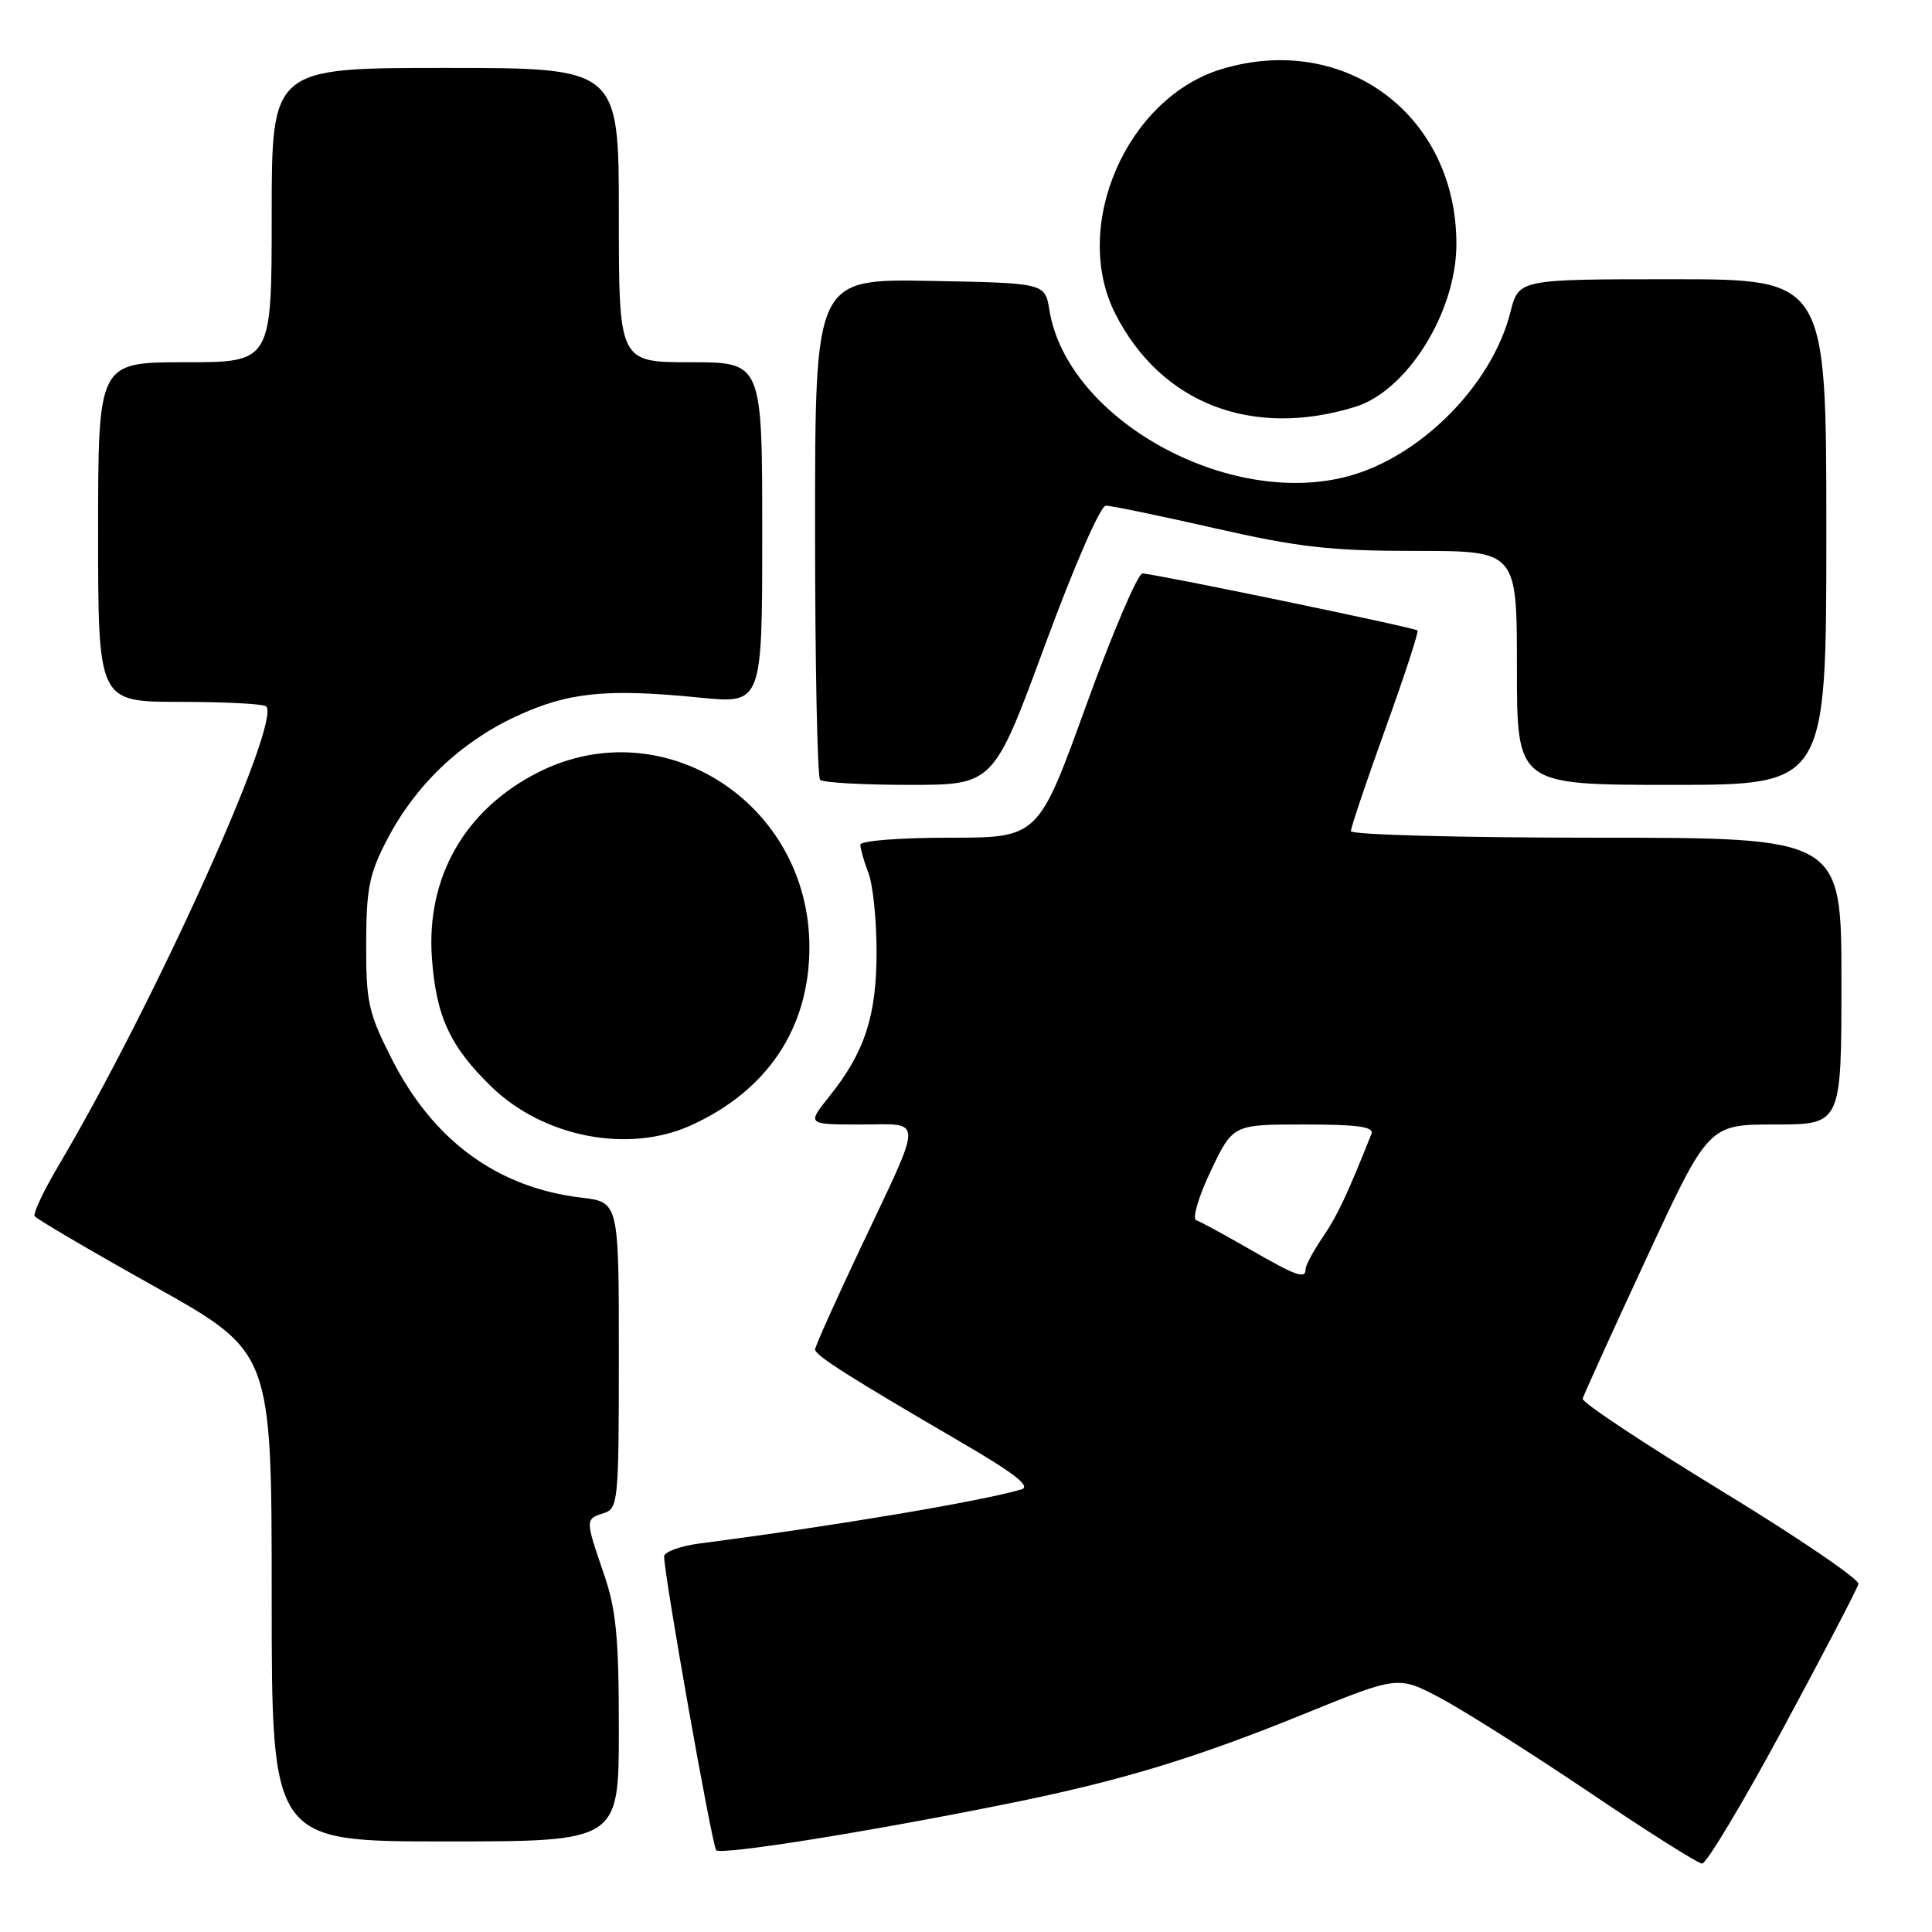 <?xml version="1.0" encoding="UTF-8" standalone="no"?>
<!DOCTYPE svg PUBLIC "-//W3C//DTD SVG 1.1//EN" "http://www.w3.org/Graphics/SVG/1.1/DTD/svg11.dtd" >
<svg xmlns="http://www.w3.org/2000/svg" xmlns:xlink="http://www.w3.org/1999/xlink" version="1.1" viewBox="0 0 256 256">
 <g >
 <path fill="currentColor"
d=" M 236.28 229.00 C 241.63 219.09 246.11 210.49 246.25 209.88 C 246.39 209.27 238.18 203.68 228.00 197.48 C 217.82 191.27 209.59 185.81 209.71 185.34 C 209.82 184.88 213.62 176.51 218.15 166.75 C 226.39 149.00 226.39 149.00 235.19 149.00 C 244.00 149.00 244.00 149.00 244.00 130.00 C 244.00 111.00 244.00 111.00 211.50 111.00 C 193.62 111.00 179.00 110.61 179.00 110.13 C 179.00 109.65 181.06 103.53 183.58 96.54 C 186.10 89.55 188.01 83.70 187.83 83.54 C 187.38 83.14 152.79 75.98 151.38 75.99 C 150.76 76.00 147.40 83.87 143.91 93.50 C 137.58 111.00 137.58 111.00 125.79 111.00 C 119.14 111.00 114.00 111.41 114.00 111.93 C 114.00 112.45 114.48 114.14 115.07 115.68 C 115.67 117.23 116.15 121.92 116.15 126.09 C 116.16 134.58 114.59 139.41 109.91 145.25 C 106.91 149.00 106.91 149.00 114.02 149.00 C 122.46 149.00 122.47 147.50 113.93 165.57 C 110.67 172.47 108.00 178.43 108.00 178.81 C 108.00 179.59 112.51 182.45 127.33 191.09 C 134.49 195.27 136.66 196.96 135.33 197.36 C 129.94 198.94 110.39 202.23 92.75 204.51 C 90.14 204.85 88.00 205.63 88.00 206.24 C 88.00 208.75 94.35 244.55 94.90 245.16 C 95.53 245.85 115.08 242.73 133.66 238.97 C 148.49 235.98 158.31 233.00 172.89 227.07 C 185.28 222.03 185.28 222.03 190.97 225.06 C 194.09 226.73 202.92 232.32 210.58 237.48 C 218.23 242.65 224.96 246.90 225.53 246.94 C 226.10 246.97 230.94 238.90 236.28 229.00 Z  M 82.00 229.16 C 82.00 216.92 81.65 213.29 80.00 208.50 C 77.54 201.35 77.54 201.28 80.00 200.50 C 81.91 199.89 82.00 198.99 82.00 179.57 C 82.00 159.28 82.00 159.28 77.00 158.69 C 65.92 157.37 57.40 151.14 51.92 140.33 C 48.81 134.20 48.50 132.82 48.52 125.05 C 48.54 117.69 48.93 115.77 51.31 111.22 C 55.06 104.02 60.99 98.37 68.35 94.94 C 75.25 91.72 80.35 91.20 92.75 92.44 C 101.00 93.26 101.00 93.26 101.00 70.63 C 101.00 48.00 101.00 48.00 91.50 48.00 C 82.00 48.00 82.00 48.00 82.00 28.50 C 82.00 9.00 82.00 9.00 59.00 9.00 C 36.00 9.00 36.00 9.00 36.00 28.50 C 36.00 48.00 36.00 48.00 24.50 48.00 C 13.00 48.00 13.00 48.00 13.00 70.50 C 13.00 93.00 13.00 93.00 23.83 93.00 C 29.79 93.00 34.94 93.27 35.27 93.60 C 37.32 95.65 20.36 133.16 7.73 154.49 C 5.78 157.79 4.37 160.78 4.59 161.14 C 4.81 161.51 11.97 165.71 20.50 170.48 C 36.00 179.16 36.00 179.16 36.00 211.58 C 36.00 244.00 36.00 244.00 59.00 244.00 C 82.00 244.00 82.00 244.00 82.00 229.16 Z  M 91.57 149.11 C 101.73 144.49 107.25 136.18 107.25 125.50 C 107.25 106.43 87.88 93.95 71.31 102.34 C 61.60 107.26 56.46 116.23 57.23 126.93 C 57.78 134.67 59.63 138.67 65.11 143.99 C 72.02 150.70 83.27 152.88 91.57 149.11 Z  M 138.46 85.50 C 142.35 74.95 145.81 67.00 146.53 67.00 C 147.22 67.00 153.73 68.35 161.00 70.00 C 172.13 72.53 176.33 73.00 187.61 73.00 C 201.00 73.00 201.00 73.00 201.00 88.50 C 201.00 104.00 201.00 104.00 221.50 104.00 C 242.00 104.00 242.00 104.00 242.00 70.50 C 242.00 37.00 242.00 37.00 221.62 37.00 C 201.24 37.00 201.24 37.00 200.14 41.35 C 197.72 50.96 188.31 60.49 178.66 63.10 C 162.75 67.40 141.39 55.54 139.05 41.08 C 138.47 37.50 138.47 37.50 123.23 37.22 C 108.00 36.95 108.00 36.95 108.00 69.81 C 108.00 87.88 108.30 102.97 108.67 103.33 C 109.03 103.70 114.35 104.00 120.49 104.00 C 131.64 104.00 131.64 104.00 138.46 85.50 Z  M 179.57 53.91 C 186.45 51.79 192.94 41.39 192.98 32.43 C 193.05 15.33 178.27 4.24 161.92 9.14 C 149.30 12.92 141.87 29.99 147.80 41.61 C 153.85 53.47 165.90 58.13 179.57 53.91 Z  M 165.50 165.48 C 162.20 163.58 159.05 161.87 158.50 161.68 C 157.95 161.48 158.82 158.55 160.43 155.16 C 163.37 149.00 163.37 149.00 172.79 149.00 C 179.93 149.00 182.09 149.30 181.72 150.25 C 178.46 158.43 177.25 161.00 175.30 163.89 C 174.03 165.75 173.00 167.67 173.00 168.14 C 173.00 169.54 171.82 169.12 165.50 165.48 Z "/>
</g>
</svg>